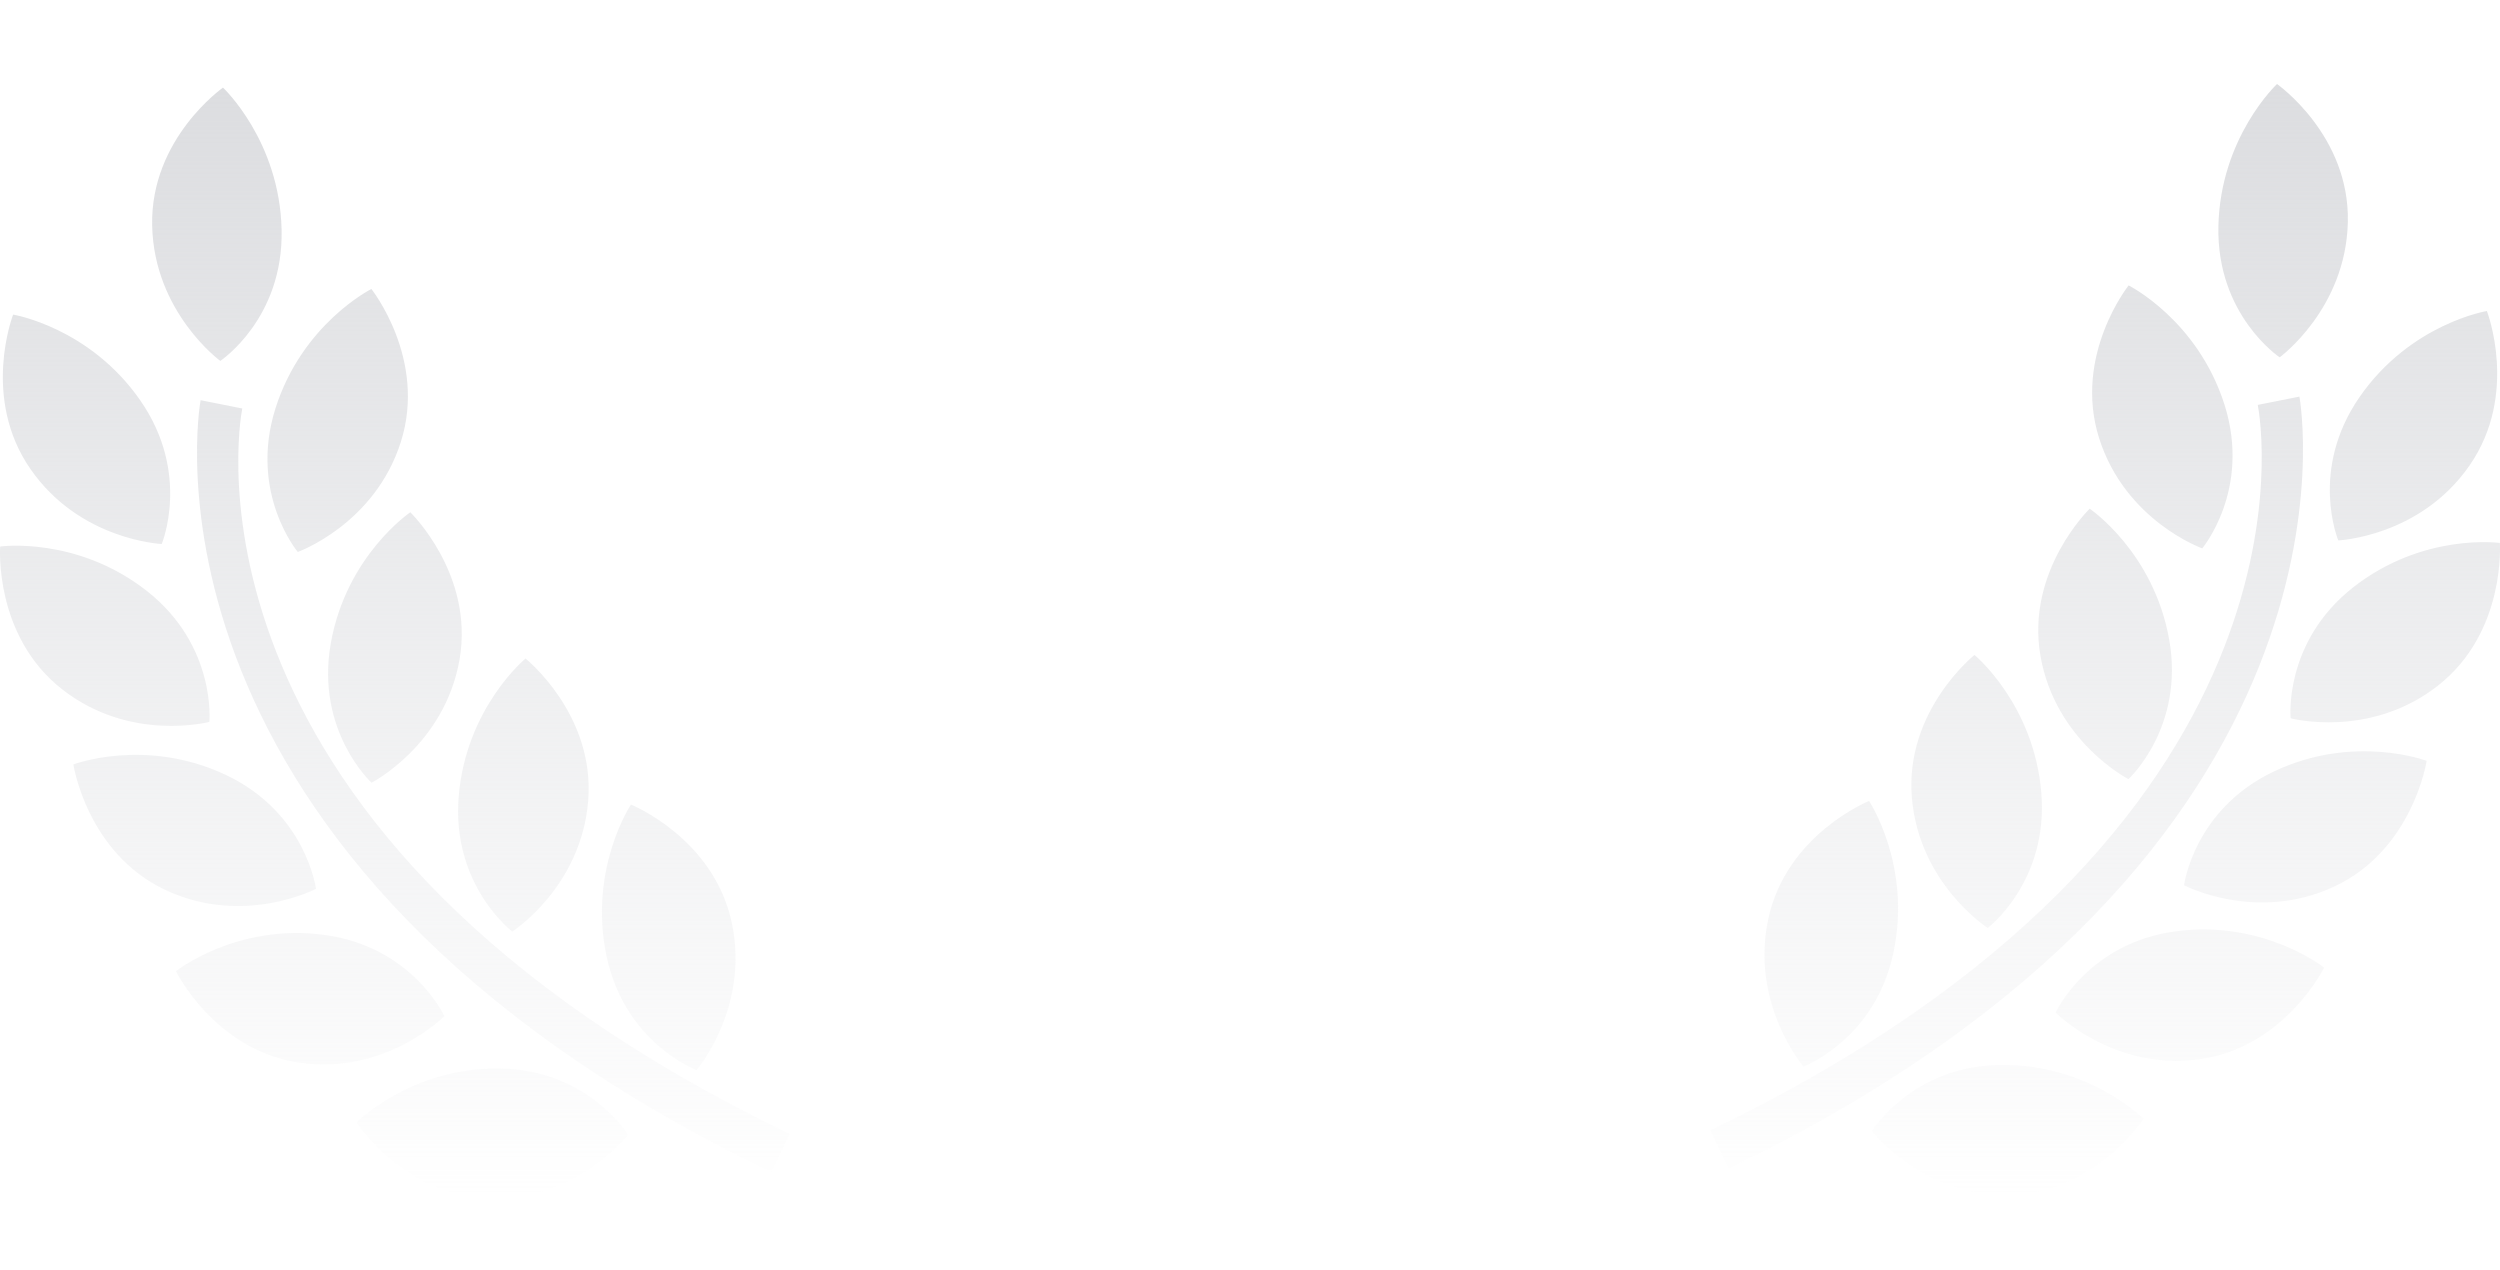 <svg width="510" height="259" viewBox="0 0 510 259" fill="none" xmlns="http://www.w3.org/2000/svg">
<path fill-rule="evenodd" clip-rule="evenodd" d="M452.554 46.138C452.147 64.319 465.056 72.895 465.056 72.895C465.056 72.895 478.567 63.017 478.96 45.302C479.361 27.555 464.512 17.141 464.512 17.141C464.512 17.141 452.95 27.954 452.554 46.138ZM428.214 89.37C433.551 106.263 449.256 111.867 449.256 111.867C449.256 111.867 459.274 99.937 453.812 82.597C448.327 65.261 434.239 58.225 434.239 58.225C434.239 58.225 422.888 72.48 428.214 89.37ZM481.386 80.945C471.009 95.875 477.012 110.242 477.012 110.242C477.012 110.242 493.686 109.536 503.778 94.966C513.901 80.405 507.326 63.448 507.326 63.448C507.326 63.448 491.756 66.003 481.386 80.945ZM442.52 130.498C445.685 148.408 434.208 158.942 434.208 158.942C434.208 158.942 419.355 151.32 416.265 133.878C413.211 116.423 426.299 103.773 426.299 103.773C426.299 103.773 439.352 112.6 442.52 130.498ZM416.431 161.777C414.952 143.627 402.796 133.61 402.796 133.61C402.796 133.61 388.576 144.974 390.017 162.644C391.457 180.315 405.499 189.306 405.499 189.306C405.499 189.306 417.902 179.914 416.431 161.777ZM367.905 217.569C367.905 217.569 357.029 204.89 360.715 187.531C364.41 170.175 381.289 163.401 381.289 163.401C381.289 163.401 390.035 176.526 386.26 194.341C382.475 212.154 367.905 217.569 367.905 217.569ZM467.289 146.531C467.289 146.531 465.793 131.013 480.06 119.808C494.361 108.6 509.967 110.759 509.967 110.759C509.967 110.759 511.281 128.943 497.345 139.868C483.406 150.804 467.289 146.531 467.289 146.531ZM463.914 157.358C447.515 165.121 445.546 180.593 445.546 180.593C445.546 180.593 460.322 188.34 476.305 180.801C492.288 173.261 495.036 155.216 495.036 155.216C495.036 155.216 480.318 149.619 463.914 157.358ZM419.353 206.56C419.353 206.56 425.884 192.388 443.833 189.99C461.806 187.587 474.117 197.399 474.117 197.399C474.117 197.399 466.064 213.767 448.574 216.109C431.071 218.459 419.353 206.56 419.353 206.56ZM437.281 228.245C437.281 228.245 426.191 217.028 408.094 217.241C390.005 217.468 381.868 230.751 381.868 230.751C381.868 230.751 392.076 243.978 409.714 243.776C427.367 243.522 437.281 228.245 437.281 228.245ZM460.586 82.6L469.081 80.91C469.254 81.839 485.707 174.391 352.617 238.399L348.924 230.583C475.608 169.63 461.266 86.112 460.586 82.6ZM28.616 81.677C38.993 96.606 32.99 110.973 32.99 110.973C32.99 110.973 16.317 110.267 6.225 95.698C-3.898 81.136 2.677 64.179 2.677 64.179C2.677 64.179 18.246 66.734 28.616 81.677ZM60.746 112.598C60.746 112.598 76.451 106.994 81.788 90.101C87.115 73.21 75.763 58.956 75.763 58.956C75.763 58.956 61.675 65.993 56.19 83.328C50.729 100.668 60.746 112.598 60.746 112.598ZM75.794 159.673C75.794 159.673 64.317 149.139 67.483 131.229C70.65 113.331 83.703 104.504 83.703 104.504C83.703 104.504 96.791 117.154 93.737 134.609C90.647 152.051 75.794 159.673 75.794 159.673ZM107.208 134.341C107.208 134.341 95.052 144.358 93.573 162.508C92.102 180.645 104.505 190.037 104.505 190.037C104.505 190.037 118.547 181.046 119.988 163.375C121.428 145.705 107.208 134.341 107.208 134.341ZM149.288 188.262C152.973 205.621 142.097 218.3 142.097 218.3C142.097 218.3 127.527 212.885 123.742 195.072C119.967 177.257 128.714 164.132 128.714 164.132C128.714 164.132 145.592 170.906 149.288 188.262ZM44.944 73.626C44.944 73.626 57.853 65.05 57.447 46.869C57.05 28.685 45.488 17.872 45.488 17.872C45.488 17.872 30.639 28.286 31.04 46.033C31.434 63.748 44.944 73.626 44.944 73.626ZM29.94 120.539C44.207 131.744 42.711 147.262 42.711 147.262C42.711 147.262 26.594 151.535 12.655 140.6C-1.281 129.674 0.033 111.49 0.033 111.49C0.033 111.49 15.639 109.331 29.94 120.539ZM64.456 181.325C64.456 181.325 62.487 165.852 46.088 158.089C29.684 150.35 14.966 155.947 14.966 155.947C14.966 155.947 17.714 173.993 33.697 181.532C49.681 189.071 64.456 181.325 64.456 181.325ZM66.172 190.721C84.122 193.119 90.652 207.291 90.652 207.291C90.652 207.291 78.934 219.19 61.431 216.84C43.941 214.498 35.889 198.13 35.889 198.13C35.889 198.13 48.2 188.318 66.172 190.721ZM101.908 217.973C83.811 217.759 72.721 228.976 72.721 228.976C72.721 228.976 82.635 244.253 100.288 244.507C117.926 244.709 128.134 231.483 128.134 231.483C128.134 231.483 119.997 218.199 101.908 217.973ZM40.922 81.641L49.418 83.331C48.737 86.843 34.395 170.361 161.079 231.314L157.387 239.13C24.296 175.122 40.749 82.57 40.922 81.641Z" fill="url(#paint0_linear)"/>
<defs>
<linearGradient id="paint0_linear" x1="223.814" y1="17.141" x2="223.814" y2="244.509" gradientUnits="userSpaceOnUse">
<stop stop-color="#DCDDE0"/>
<stop offset="1" stop-color="#DCDDE0" stop-opacity="0"/>
</linearGradient>
</defs>
</svg>
